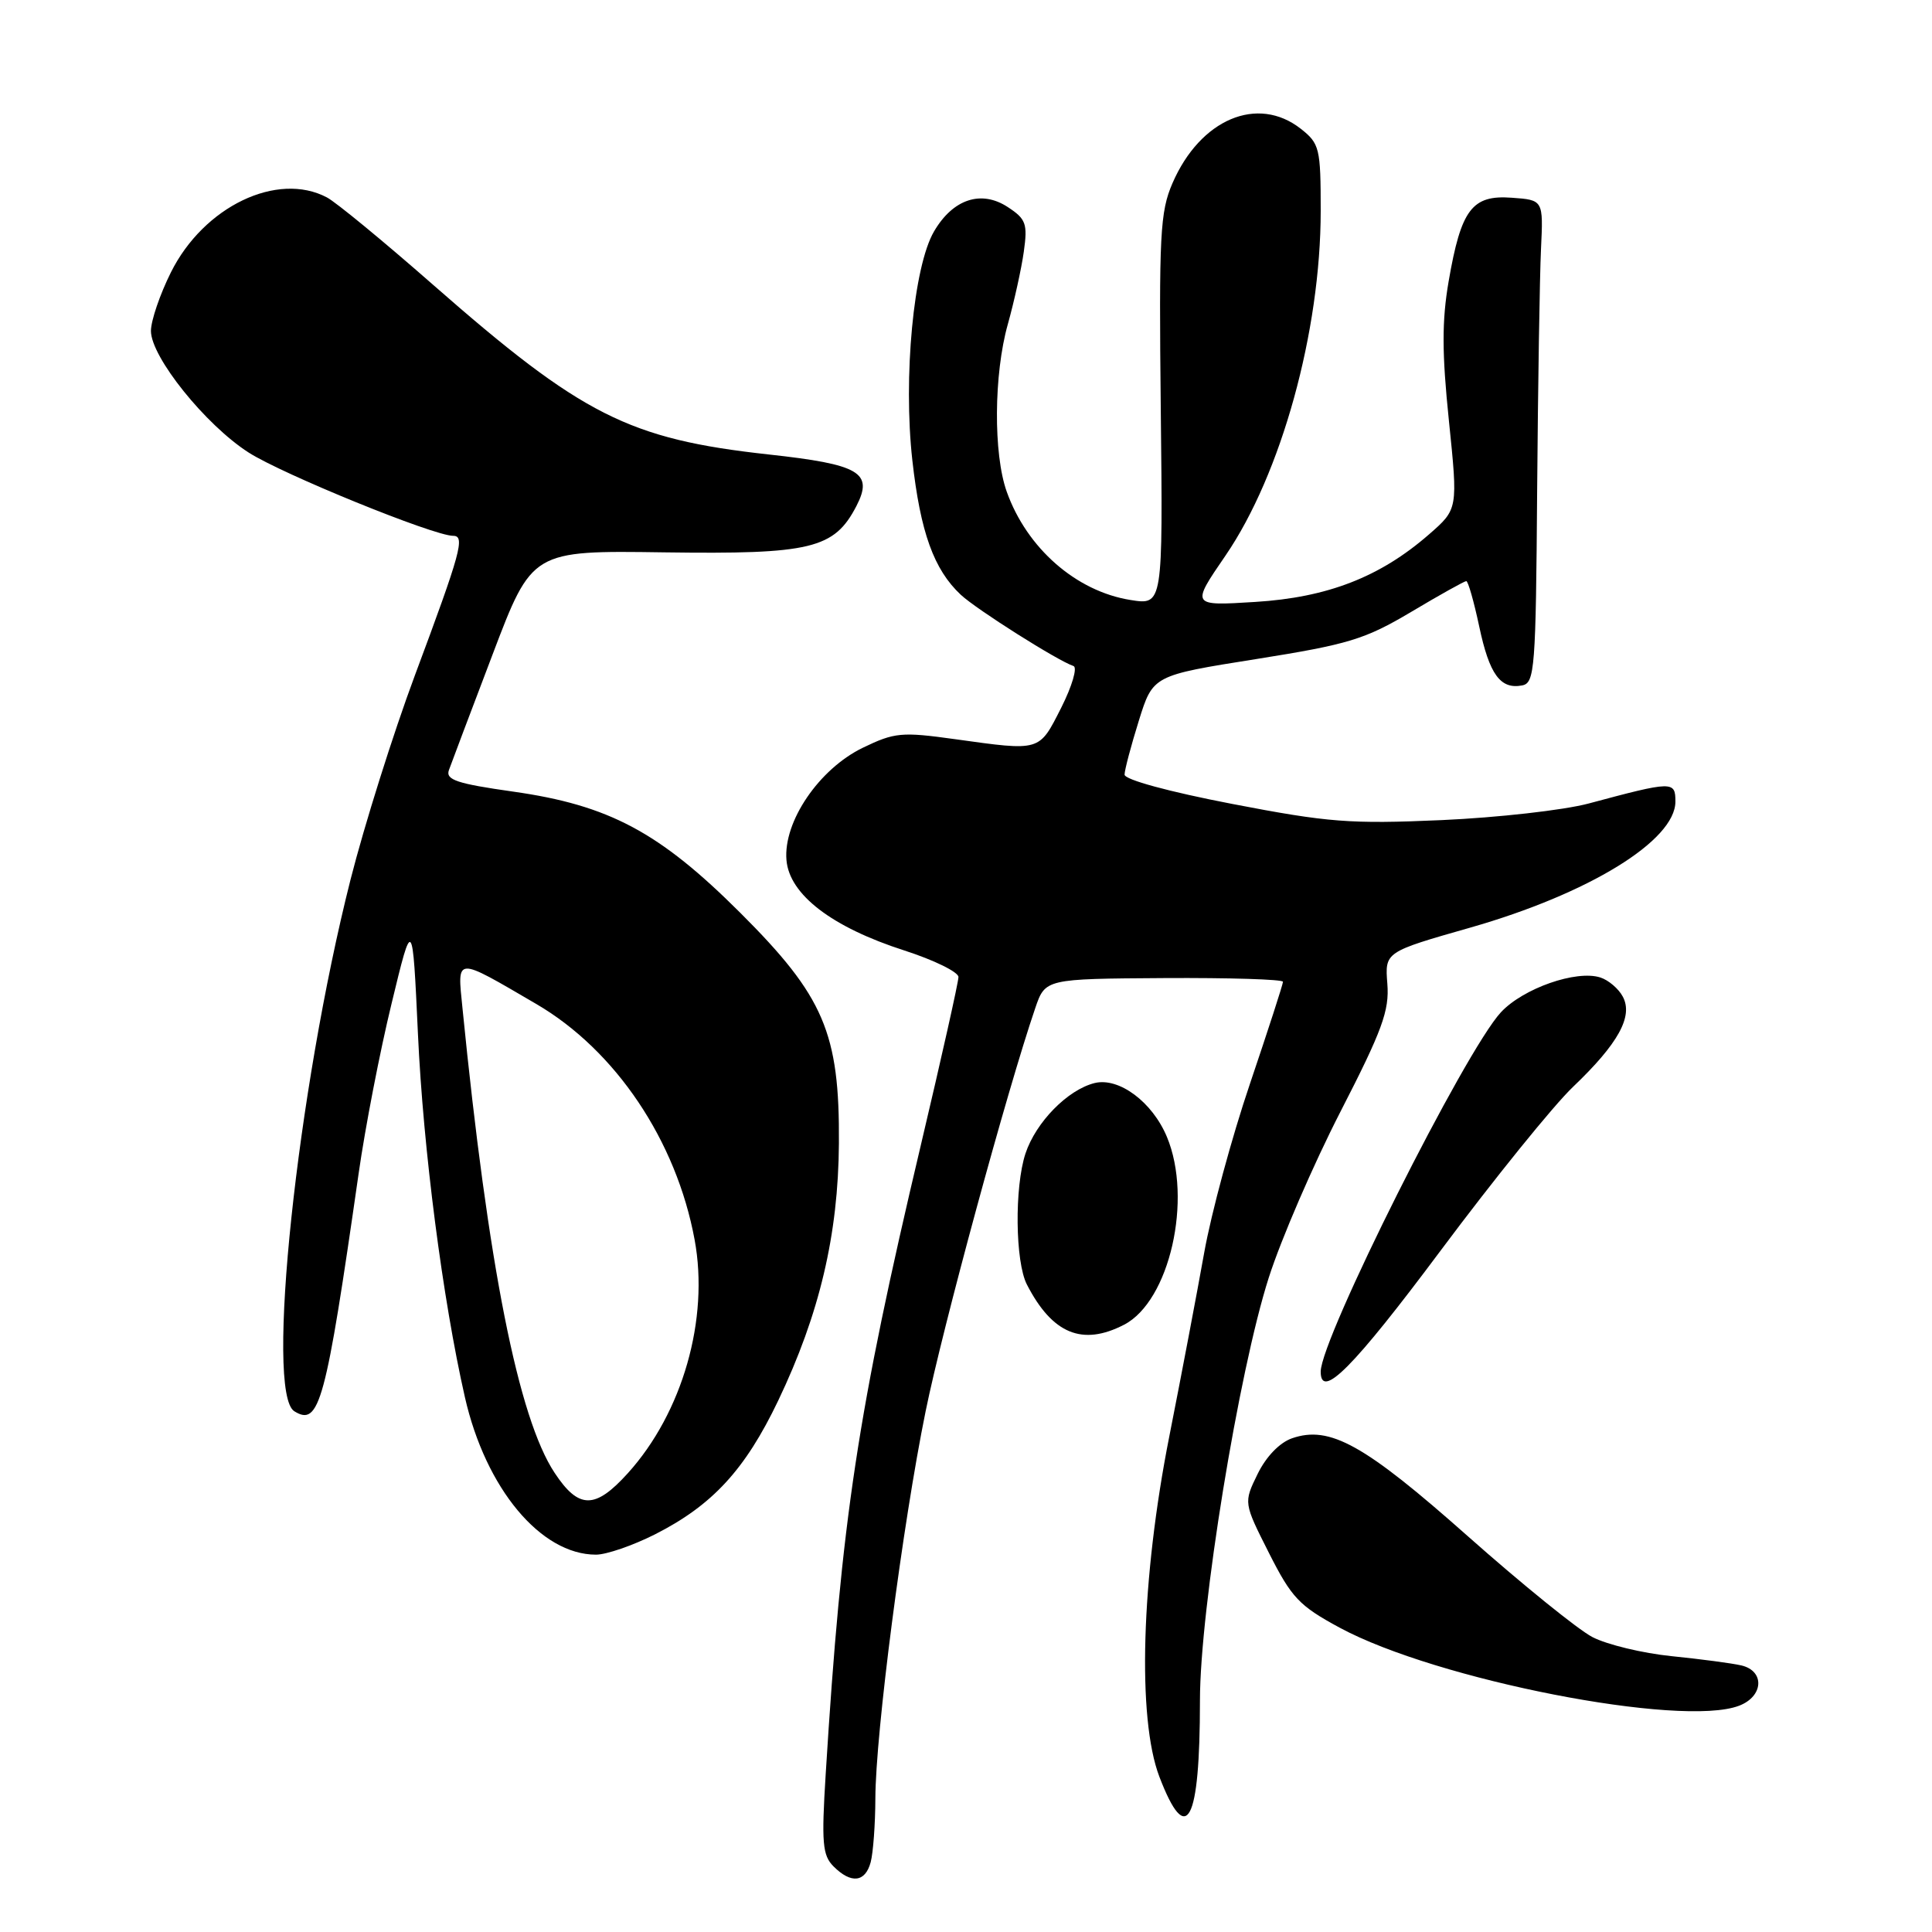 <?xml version="1.0" encoding="UTF-8" standalone="no"?>
<!DOCTYPE svg PUBLIC "-//W3C//DTD SVG 1.1//EN" "http://www.w3.org/Graphics/SVG/1.1/DTD/svg11.dtd" >
<svg xmlns="http://www.w3.org/2000/svg" xmlns:xlink="http://www.w3.org/1999/xlink" version="1.1" viewBox="0 0 256 256">
 <g >
 <path fill="currentColor"
d=" M 115.37 246.75 C 115.70 245.51 115.98 241.72 115.99 238.31 C 116.01 229.71 119.60 201.99 122.65 187.00 C 124.89 175.97 133.47 144.41 137.17 133.60 C 138.50 129.70 138.50 129.70 154.25 129.60 C 162.91 129.55 170.00 129.77 170.00 130.09 C 170.00 130.42 168.03 136.49 165.63 143.59 C 163.22 150.69 160.49 160.78 159.56 166.00 C 158.63 171.22 156.55 182.17 154.94 190.32 C 151.21 209.17 150.67 227.68 153.62 235.42 C 157.24 244.88 159.00 241.57 159.00 225.29 C 159.00 213.24 164.13 181.74 168.12 169.29 C 169.75 164.20 174.02 154.31 177.62 147.30 C 183.17 136.50 184.11 133.91 183.83 130.35 C 183.50 126.14 183.50 126.14 194.83 122.91 C 210.54 118.42 222.00 111.38 222.00 106.21 C 222.00 103.47 221.65 103.48 210.50 106.47 C 207.20 107.35 198.43 108.34 191.00 108.67 C 178.91 109.20 176.01 108.98 163.25 106.52 C 154.85 104.90 149.01 103.31 149.01 102.64 C 149.02 102.01 149.87 98.80 150.90 95.50 C 152.77 89.50 152.77 89.50 166.45 87.33 C 178.70 85.38 180.84 84.73 186.99 81.08 C 190.76 78.83 194.05 77.00 194.29 77.00 C 194.53 77.00 195.30 79.70 196.00 82.99 C 197.35 89.37 198.81 91.38 201.70 90.82 C 203.36 90.50 203.51 88.62 203.68 64.99 C 203.79 50.97 204.02 36.58 204.19 33.00 C 204.50 26.50 204.50 26.50 200.31 26.20 C 195.05 25.81 193.60 27.73 191.95 37.29 C 191.05 42.52 191.06 46.78 191.99 55.77 C 193.19 67.46 193.19 67.46 189.35 70.81 C 182.87 76.46 175.90 79.17 166.31 79.76 C 157.81 80.29 157.81 80.29 162.39 73.61 C 169.78 62.81 175.00 43.91 175.00 27.94 C 175.00 19.63 174.85 19.03 172.37 17.07 C 166.64 12.57 159.05 15.78 155.37 24.25 C 153.71 28.08 153.56 31.05 153.81 54.35 C 154.09 80.19 154.09 80.19 149.79 79.50 C 142.59 78.35 136.07 72.64 133.40 65.16 C 131.61 60.16 131.68 49.58 133.54 42.97 C 134.38 39.96 135.34 35.63 135.66 33.35 C 136.18 29.64 135.95 29.02 133.54 27.44 C 130.02 25.13 126.27 26.37 123.76 30.67 C 121.05 35.31 119.66 49.98 120.89 60.99 C 121.96 70.53 123.74 75.47 127.31 78.81 C 129.40 80.76 140.12 87.54 142.24 88.25 C 142.79 88.43 142.06 90.92 140.61 93.79 C 137.65 99.62 137.95 99.53 126.51 97.94 C 119.47 96.96 118.53 97.05 114.33 99.08 C 108.53 101.89 103.78 108.87 104.21 113.96 C 104.59 118.54 110.23 122.86 119.85 125.95 C 123.78 127.22 127.00 128.80 127.00 129.46 C 127.00 130.13 124.77 140.08 122.05 151.59 C 113.62 187.21 111.51 201.18 109.41 235.06 C 108.84 244.21 108.98 245.84 110.45 247.31 C 112.78 249.64 114.65 249.43 115.37 246.75 Z  M 230.43 226.02 C 233.68 224.79 233.87 221.42 230.75 220.68 C 229.51 220.39 225.35 219.84 221.50 219.45 C 217.65 219.06 212.93 217.92 211.00 216.92 C 209.07 215.91 201.65 209.90 194.50 203.56 C 180.79 191.40 176.21 188.85 171.20 190.58 C 169.56 191.15 167.77 193.00 166.64 195.31 C 164.78 199.12 164.78 199.12 168.14 205.77 C 171.14 211.71 172.15 212.78 177.52 215.68 C 190.34 222.60 222.77 228.94 230.43 226.02 Z  M 86.77 203.32 C 94.39 199.46 98.73 194.76 103.12 185.58 C 108.59 174.13 111.08 163.60 111.16 151.50 C 111.26 136.86 109.18 132.02 98.09 120.95 C 87.36 110.24 80.69 106.69 67.98 104.89 C 60.55 103.84 59.03 103.33 59.48 102.05 C 59.78 101.20 62.39 94.30 65.27 86.72 C 70.50 72.94 70.50 72.94 88.00 73.19 C 107.47 73.46 110.54 72.72 113.48 67.05 C 115.76 62.62 113.93 61.54 101.86 60.22 C 83.32 58.18 77.13 55.05 57.39 37.74 C 50.85 32.00 44.52 26.79 43.32 26.16 C 36.74 22.68 27.00 27.36 22.65 36.08 C 21.19 39.00 20.00 42.50 20.00 43.85 C 20.00 47.30 27.23 56.30 32.94 59.96 C 37.43 62.84 57.47 71.00 60.05 71.00 C 61.66 71.00 61.08 73.13 54.97 89.50 C 52.10 97.20 48.27 109.37 46.45 116.54 C 39.35 144.59 35.12 184.59 39.00 187.00 C 42.32 189.05 43.15 185.99 47.52 155.50 C 48.38 149.45 50.34 139.32 51.88 133.00 C 54.66 121.50 54.66 121.50 55.38 137.00 C 56.08 152.27 58.65 172.14 61.60 185.13 C 64.35 197.23 71.65 206.00 78.97 206.00 C 80.35 206.00 83.85 204.79 86.77 203.32 Z  M 190.86 165.75 C 197.94 156.26 205.85 146.47 208.45 144.00 C 214.43 138.29 216.43 134.67 215.03 132.06 C 214.47 131.00 213.12 129.86 212.05 129.52 C 208.86 128.50 201.84 130.96 198.89 134.12 C 194.15 139.20 175.00 177.37 175.00 181.75 C 175.00 185.56 179.33 181.20 190.86 165.75 Z  M 148.95 175.53 C 154.98 172.41 158.06 158.88 154.62 150.64 C 152.69 146.01 148.26 142.72 145.04 143.51 C 141.47 144.40 137.26 148.69 135.88 152.85 C 134.41 157.31 134.52 167.21 136.07 170.21 C 139.44 176.75 143.42 178.39 148.95 175.53 Z  M 73.49 195.16 C 68.68 187.90 64.67 167.66 61.28 133.58 C 60.59 126.68 60.21 126.70 71.07 133.04 C 81.57 139.17 89.62 151.15 92.04 164.27 C 93.99 174.79 90.44 187.19 83.19 195.21 C 78.85 200.01 76.69 200.00 73.49 195.16 Z "/>
</g>
</svg>